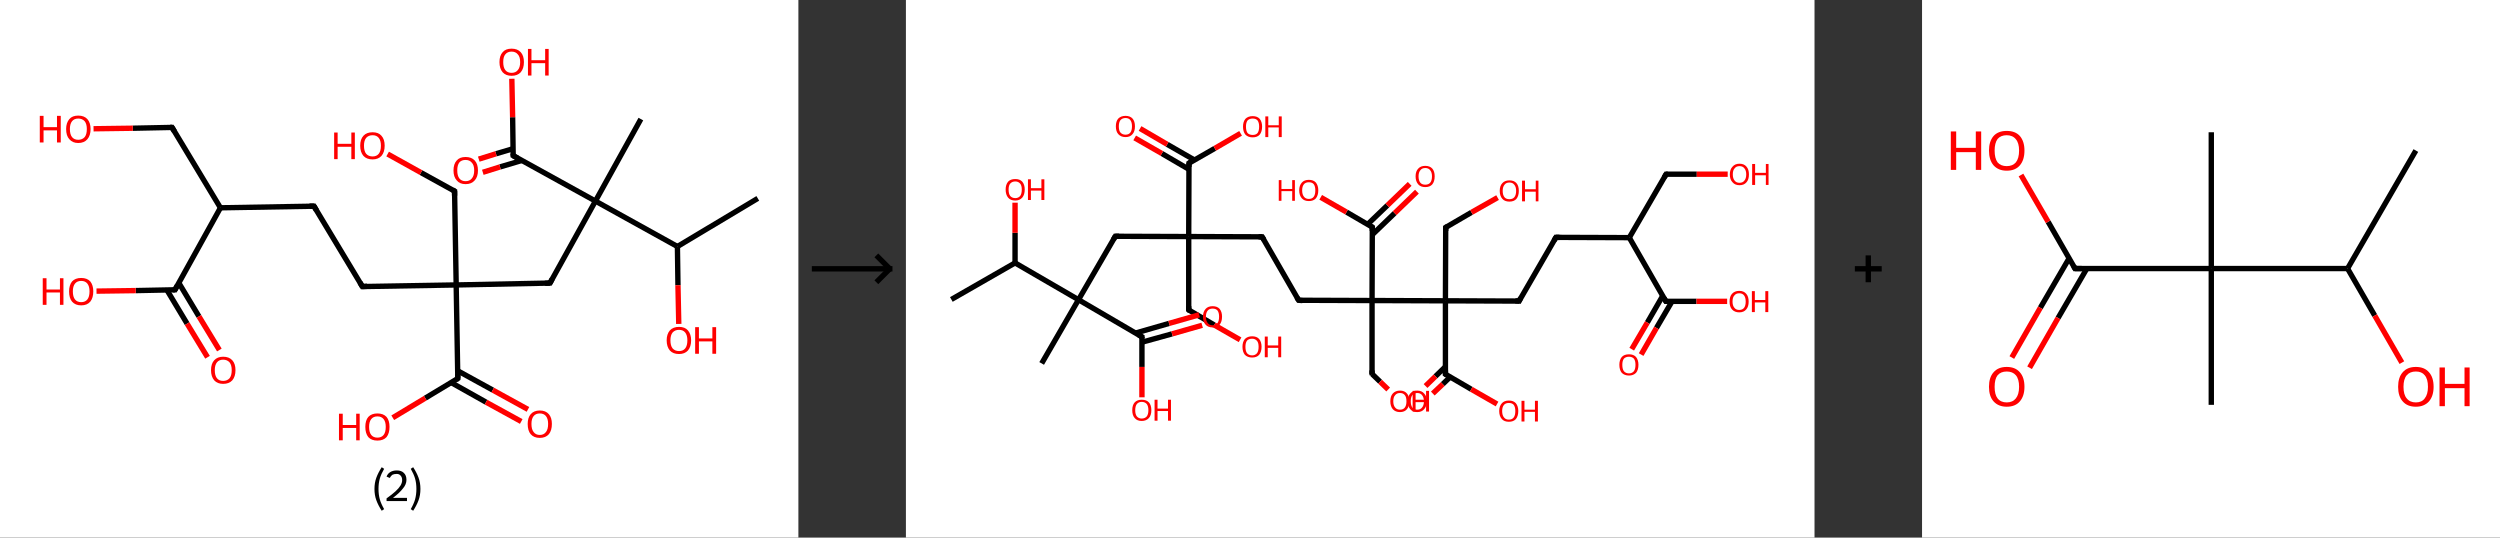 <?xml version='1.0' encoding='ASCII' standalone='yes'?>
<svg xmlns="http://www.w3.org/2000/svg" xmlns:xlink="http://www.w3.org/1999/xlink" version="1.1" width="930.0px" viewBox="0 0 930.0 200.0" height="200.0px">
  <rect x="0" y="0" width="930.0" height="200.0" fill="#333333" stroke="none"/>
  <g>
    <g transform="translate(0, 0) scale(1 1) "><!-- END OF HEADER -->
<rect style="opacity:1.0;fill:#FFFFFF;stroke:none" width="297.0" height="200.0" x="0.0" y="0.0"> </rect>
<path class="bond-0 atom-0 atom-1" d="M 281.9,73.8 L 252.0,91.7" style="fill:none;fill-rule:evenodd;stroke:#000000;stroke-width:2.0px;stroke-linecap:butt;stroke-linejoin:miter;stroke-opacity:1"/>
<path class="bond-1 atom-1 atom-2" d="M 252.0,91.7 L 252.2,106.1" style="fill:none;fill-rule:evenodd;stroke:#000000;stroke-width:2.0px;stroke-linecap:butt;stroke-linejoin:miter;stroke-opacity:1"/>
<path class="bond-1 atom-1 atom-2" d="M 252.2,106.1 L 252.5,120.5" style="fill:none;fill-rule:evenodd;stroke:#FF0000;stroke-width:2.0px;stroke-linecap:butt;stroke-linejoin:miter;stroke-opacity:1"/>
<path class="bond-2 atom-1 atom-3" d="M 252.0,91.7 L 221.5,74.8" style="fill:none;fill-rule:evenodd;stroke:#000000;stroke-width:2.0px;stroke-linecap:butt;stroke-linejoin:miter;stroke-opacity:1"/>
<path class="bond-3 atom-3 atom-4" d="M 221.5,74.8 L 238.4,44.3" style="fill:none;fill-rule:evenodd;stroke:#000000;stroke-width:2.0px;stroke-linecap:butt;stroke-linejoin:miter;stroke-opacity:1"/>
<path class="bond-4 atom-3 atom-5" d="M 221.5,74.8 L 204.6,105.3" style="fill:none;fill-rule:evenodd;stroke:#000000;stroke-width:2.0px;stroke-linecap:butt;stroke-linejoin:miter;stroke-opacity:1"/>
<path class="bond-5 atom-5 atom-6" d="M 204.6,105.3 L 169.7,106.0" style="fill:none;fill-rule:evenodd;stroke:#000000;stroke-width:2.0px;stroke-linecap:butt;stroke-linejoin:miter;stroke-opacity:1"/>
<path class="bond-6 atom-6 atom-7" d="M 169.7,106.0 L 169.1,71.1" style="fill:none;fill-rule:evenodd;stroke:#000000;stroke-width:2.0px;stroke-linecap:butt;stroke-linejoin:miter;stroke-opacity:1"/>
<path class="bond-7 atom-7 atom-8" d="M 169.1,71.1 L 156.6,64.2" style="fill:none;fill-rule:evenodd;stroke:#000000;stroke-width:2.0px;stroke-linecap:butt;stroke-linejoin:miter;stroke-opacity:1"/>
<path class="bond-7 atom-7 atom-8" d="M 156.6,64.2 L 144.2,57.3" style="fill:none;fill-rule:evenodd;stroke:#FF0000;stroke-width:2.0px;stroke-linecap:butt;stroke-linejoin:miter;stroke-opacity:1"/>
<path class="bond-8 atom-6 atom-9" d="M 169.7,106.0 L 134.8,106.6" style="fill:none;fill-rule:evenodd;stroke:#000000;stroke-width:2.0px;stroke-linecap:butt;stroke-linejoin:miter;stroke-opacity:1"/>
<path class="bond-9 atom-9 atom-10" d="M 134.8,106.6 L 116.8,76.7" style="fill:none;fill-rule:evenodd;stroke:#000000;stroke-width:2.0px;stroke-linecap:butt;stroke-linejoin:miter;stroke-opacity:1"/>
<path class="bond-10 atom-10 atom-11" d="M 116.8,76.7 L 82.0,77.3" style="fill:none;fill-rule:evenodd;stroke:#000000;stroke-width:2.0px;stroke-linecap:butt;stroke-linejoin:miter;stroke-opacity:1"/>
<path class="bond-11 atom-11 atom-12" d="M 82.0,77.3 L 64.0,47.4" style="fill:none;fill-rule:evenodd;stroke:#000000;stroke-width:2.0px;stroke-linecap:butt;stroke-linejoin:miter;stroke-opacity:1"/>
<path class="bond-12 atom-12 atom-13" d="M 64.0,47.4 L 49.4,47.7" style="fill:none;fill-rule:evenodd;stroke:#000000;stroke-width:2.0px;stroke-linecap:butt;stroke-linejoin:miter;stroke-opacity:1"/>
<path class="bond-12 atom-12 atom-13" d="M 49.4,47.7 L 34.8,47.9" style="fill:none;fill-rule:evenodd;stroke:#FF0000;stroke-width:2.0px;stroke-linecap:butt;stroke-linejoin:miter;stroke-opacity:1"/>
<path class="bond-13 atom-11 atom-14" d="M 82.0,77.3 L 65.1,107.8" style="fill:none;fill-rule:evenodd;stroke:#000000;stroke-width:2.0px;stroke-linecap:butt;stroke-linejoin:miter;stroke-opacity:1"/>
<path class="bond-14 atom-14 atom-15" d="M 62.1,107.9 L 69.6,120.4" style="fill:none;fill-rule:evenodd;stroke:#000000;stroke-width:2.0px;stroke-linecap:butt;stroke-linejoin:miter;stroke-opacity:1"/>
<path class="bond-14 atom-14 atom-15" d="M 69.6,120.4 L 77.2,132.9" style="fill:none;fill-rule:evenodd;stroke:#FF0000;stroke-width:2.0px;stroke-linecap:butt;stroke-linejoin:miter;stroke-opacity:1"/>
<path class="bond-14 atom-14 atom-15" d="M 66.5,105.2 L 74.0,117.7" style="fill:none;fill-rule:evenodd;stroke:#000000;stroke-width:2.0px;stroke-linecap:butt;stroke-linejoin:miter;stroke-opacity:1"/>
<path class="bond-14 atom-14 atom-15" d="M 74.0,117.7 L 81.6,130.2" style="fill:none;fill-rule:evenodd;stroke:#FF0000;stroke-width:2.0px;stroke-linecap:butt;stroke-linejoin:miter;stroke-opacity:1"/>
<path class="bond-15 atom-14 atom-16" d="M 65.1,107.8 L 50.5,108.1" style="fill:none;fill-rule:evenodd;stroke:#000000;stroke-width:2.0px;stroke-linecap:butt;stroke-linejoin:miter;stroke-opacity:1"/>
<path class="bond-15 atom-14 atom-16" d="M 50.5,108.1 L 35.9,108.3" style="fill:none;fill-rule:evenodd;stroke:#FF0000;stroke-width:2.0px;stroke-linecap:butt;stroke-linejoin:miter;stroke-opacity:1"/>
<path class="bond-16 atom-6 atom-17" d="M 169.7,106.0 L 170.3,140.8" style="fill:none;fill-rule:evenodd;stroke:#000000;stroke-width:2.0px;stroke-linecap:butt;stroke-linejoin:miter;stroke-opacity:1"/>
<path class="bond-17 atom-17 atom-18" d="M 167.8,142.3 L 180.8,149.6" style="fill:none;fill-rule:evenodd;stroke:#000000;stroke-width:2.0px;stroke-linecap:butt;stroke-linejoin:miter;stroke-opacity:1"/>
<path class="bond-17 atom-17 atom-18" d="M 180.8,149.6 L 193.9,156.8" style="fill:none;fill-rule:evenodd;stroke:#FF0000;stroke-width:2.0px;stroke-linecap:butt;stroke-linejoin:miter;stroke-opacity:1"/>
<path class="bond-17 atom-17 atom-18" d="M 170.2,137.9 L 183.3,145.1" style="fill:none;fill-rule:evenodd;stroke:#000000;stroke-width:2.0px;stroke-linecap:butt;stroke-linejoin:miter;stroke-opacity:1"/>
<path class="bond-17 atom-17 atom-18" d="M 183.3,145.1 L 196.4,152.3" style="fill:none;fill-rule:evenodd;stroke:#FF0000;stroke-width:2.0px;stroke-linecap:butt;stroke-linejoin:miter;stroke-opacity:1"/>
<path class="bond-18 atom-17 atom-19" d="M 170.3,140.8 L 158.2,148.1" style="fill:none;fill-rule:evenodd;stroke:#000000;stroke-width:2.0px;stroke-linecap:butt;stroke-linejoin:miter;stroke-opacity:1"/>
<path class="bond-18 atom-17 atom-19" d="M 158.2,148.1 L 146.1,155.4" style="fill:none;fill-rule:evenodd;stroke:#FF0000;stroke-width:2.0px;stroke-linecap:butt;stroke-linejoin:miter;stroke-opacity:1"/>
<path class="bond-19 atom-3 atom-20" d="M 221.5,74.8 L 190.9,57.9" style="fill:none;fill-rule:evenodd;stroke:#000000;stroke-width:2.0px;stroke-linecap:butt;stroke-linejoin:miter;stroke-opacity:1"/>
<path class="bond-20 atom-20 atom-21" d="M 190.9,55.3 L 184.5,57.2" style="fill:none;fill-rule:evenodd;stroke:#000000;stroke-width:2.0px;stroke-linecap:butt;stroke-linejoin:miter;stroke-opacity:1"/>
<path class="bond-20 atom-20 atom-21" d="M 184.5,57.2 L 178.1,59.2" style="fill:none;fill-rule:evenodd;stroke:#FF0000;stroke-width:2.0px;stroke-linecap:butt;stroke-linejoin:miter;stroke-opacity:1"/>
<path class="bond-20 atom-20 atom-21" d="M 194.1,59.7 L 186.0,62.1" style="fill:none;fill-rule:evenodd;stroke:#000000;stroke-width:2.0px;stroke-linecap:butt;stroke-linejoin:miter;stroke-opacity:1"/>
<path class="bond-20 atom-20 atom-21" d="M 186.0,62.1 L 179.6,64.1" style="fill:none;fill-rule:evenodd;stroke:#FF0000;stroke-width:2.0px;stroke-linecap:butt;stroke-linejoin:miter;stroke-opacity:1"/>
<path class="bond-21 atom-20 atom-22" d="M 190.9,57.9 L 190.7,43.6" style="fill:none;fill-rule:evenodd;stroke:#000000;stroke-width:2.0px;stroke-linecap:butt;stroke-linejoin:miter;stroke-opacity:1"/>
<path class="bond-21 atom-20 atom-22" d="M 190.7,43.6 L 190.4,29.3" style="fill:none;fill-rule:evenodd;stroke:#FF0000;stroke-width:2.0px;stroke-linecap:butt;stroke-linejoin:miter;stroke-opacity:1"/>
<path d="M 205.4,103.8 L 204.6,105.3 L 202.8,105.4" style="fill:none;stroke:#000000;stroke-width:2.0px;stroke-linecap:butt;stroke-linejoin:miter;stroke-opacity:1;"/>
<path d="M 169.1,72.8 L 169.1,71.1 L 168.4,70.7" style="fill:none;stroke:#000000;stroke-width:2.0px;stroke-linecap:butt;stroke-linejoin:miter;stroke-opacity:1;"/>
<path d="M 136.6,106.5 L 134.8,106.6 L 133.9,105.1" style="fill:none;stroke:#000000;stroke-width:2.0px;stroke-linecap:butt;stroke-linejoin:miter;stroke-opacity:1;"/>
<path d="M 117.7,78.2 L 116.8,76.7 L 115.1,76.7" style="fill:none;stroke:#000000;stroke-width:2.0px;stroke-linecap:butt;stroke-linejoin:miter;stroke-opacity:1;"/>
<path d="M 64.9,48.9 L 64.0,47.4 L 63.3,47.4" style="fill:none;stroke:#000000;stroke-width:2.0px;stroke-linecap:butt;stroke-linejoin:miter;stroke-opacity:1;"/>
<path d="M 65.9,106.3 L 65.1,107.8 L 64.3,107.8" style="fill:none;stroke:#000000;stroke-width:2.0px;stroke-linecap:butt;stroke-linejoin:miter;stroke-opacity:1;"/>
<path d="M 170.3,139.1 L 170.3,140.8 L 169.7,141.2" style="fill:none;stroke:#000000;stroke-width:2.0px;stroke-linecap:butt;stroke-linejoin:miter;stroke-opacity:1;"/>
<path d="M 192.5,58.8 L 190.9,57.9 L 190.9,57.2" style="fill:none;stroke:#000000;stroke-width:2.0px;stroke-linecap:butt;stroke-linejoin:miter;stroke-opacity:1;"/>
<path class="atom-2" d="M 248.0 126.6 Q 248.0 124.3, 249.2 122.9 Q 250.4 121.6, 252.6 121.6 Q 254.8 121.6, 255.9 122.9 Q 257.1 124.3, 257.1 126.6 Q 257.1 129.0, 255.9 130.4 Q 254.7 131.7, 252.6 131.7 Q 250.4 131.7, 249.2 130.4 Q 248.0 129.0, 248.0 126.6 M 252.6 130.6 Q 254.1 130.6, 254.9 129.6 Q 255.7 128.6, 255.7 126.6 Q 255.7 124.7, 254.9 123.7 Q 254.1 122.7, 252.6 122.7 Q 251.1 122.7, 250.2 123.7 Q 249.4 124.7, 249.4 126.6 Q 249.4 128.6, 250.2 129.6 Q 251.1 130.6, 252.6 130.6 " fill="#FF0000"/>
<path class="atom-2" d="M 258.6 121.7 L 260.0 121.7 L 260.0 125.9 L 265.0 125.9 L 265.0 121.7 L 266.4 121.7 L 266.4 131.6 L 265.0 131.6 L 265.0 127.0 L 260.0 127.0 L 260.0 131.6 L 258.6 131.6 L 258.6 121.7 " fill="#FF0000"/>
<path class="atom-8" d="M 124.3 49.3 L 125.6 49.3 L 125.6 53.5 L 130.7 53.5 L 130.7 49.3 L 132.0 49.3 L 132.0 59.2 L 130.7 59.2 L 130.7 54.6 L 125.6 54.6 L 125.6 59.2 L 124.3 59.2 L 124.3 49.3 " fill="#FF0000"/>
<path class="atom-8" d="M 134.0 54.2 Q 134.0 51.8, 135.2 50.5 Q 136.4 49.2, 138.6 49.2 Q 140.8 49.2, 141.9 50.5 Q 143.1 51.8, 143.1 54.2 Q 143.1 56.6, 141.9 58.0 Q 140.7 59.3, 138.6 59.3 Q 136.4 59.3, 135.2 58.0 Q 134.0 56.6, 134.0 54.2 M 138.6 58.2 Q 140.1 58.2, 140.9 57.2 Q 141.7 56.2, 141.7 54.2 Q 141.7 52.3, 140.9 51.3 Q 140.1 50.3, 138.6 50.3 Q 137.1 50.3, 136.2 51.3 Q 135.4 52.3, 135.4 54.2 Q 135.4 56.2, 136.2 57.2 Q 137.1 58.2, 138.6 58.2 " fill="#FF0000"/>
<path class="atom-13" d="M 14.8 43.1 L 16.2 43.1 L 16.2 47.3 L 21.2 47.3 L 21.2 43.1 L 22.6 43.1 L 22.6 53.0 L 21.2 53.0 L 21.2 48.5 L 16.2 48.5 L 16.2 53.0 L 14.8 53.0 L 14.8 43.1 " fill="#FF0000"/>
<path class="atom-13" d="M 24.6 48.0 Q 24.6 45.7, 25.8 44.3 Q 26.9 43.0, 29.1 43.0 Q 31.3 43.0, 32.5 44.3 Q 33.7 45.7, 33.7 48.0 Q 33.7 50.4, 32.5 51.8 Q 31.3 53.2, 29.1 53.2 Q 27.0 53.2, 25.8 51.8 Q 24.6 50.5, 24.6 48.0 M 29.1 52.0 Q 30.6 52.0, 31.5 51.0 Q 32.3 50.0, 32.3 48.0 Q 32.3 46.1, 31.5 45.1 Q 30.6 44.1, 29.1 44.1 Q 27.6 44.1, 26.8 45.1 Q 26.0 46.1, 26.0 48.0 Q 26.0 50.0, 26.8 51.0 Q 27.6 52.0, 29.1 52.0 " fill="#FF0000"/>
<path class="atom-15" d="M 78.5 137.7 Q 78.5 135.3, 79.7 134.0 Q 80.9 132.7, 83.0 132.7 Q 85.2 132.7, 86.4 134.0 Q 87.6 135.3, 87.6 137.7 Q 87.6 140.1, 86.4 141.5 Q 85.2 142.8, 83.0 142.8 Q 80.9 142.8, 79.7 141.5 Q 78.5 140.1, 78.5 137.7 M 83.0 141.7 Q 84.5 141.7, 85.4 140.7 Q 86.2 139.7, 86.2 137.7 Q 86.2 135.8, 85.4 134.8 Q 84.5 133.8, 83.0 133.8 Q 81.5 133.8, 80.7 134.8 Q 79.9 135.8, 79.9 137.7 Q 79.9 139.7, 80.7 140.7 Q 81.5 141.7, 83.0 141.7 " fill="#FF0000"/>
<path class="atom-16" d="M 15.9 103.5 L 17.3 103.5 L 17.3 107.7 L 22.3 107.7 L 22.3 103.5 L 23.6 103.5 L 23.6 113.4 L 22.3 113.4 L 22.3 108.8 L 17.3 108.8 L 17.3 113.4 L 15.9 113.4 L 15.9 103.5 " fill="#FF0000"/>
<path class="atom-16" d="M 25.7 108.4 Q 25.7 106.1, 26.8 104.7 Q 28.0 103.4, 30.2 103.4 Q 32.4 103.4, 33.6 104.7 Q 34.7 106.1, 34.7 108.4 Q 34.7 110.8, 33.6 112.2 Q 32.4 113.6, 30.2 113.6 Q 28.0 113.6, 26.8 112.2 Q 25.7 110.9, 25.7 108.4 M 30.2 112.4 Q 31.7 112.4, 32.5 111.4 Q 33.3 110.4, 33.3 108.4 Q 33.3 106.5, 32.5 105.5 Q 31.7 104.5, 30.2 104.5 Q 28.7 104.5, 27.9 105.5 Q 27.1 106.5, 27.1 108.4 Q 27.1 110.4, 27.9 111.4 Q 28.7 112.4, 30.2 112.4 " fill="#FF0000"/>
<path class="atom-18" d="M 196.3 157.7 Q 196.3 155.4, 197.4 154.1 Q 198.6 152.7, 200.8 152.7 Q 203.0 152.7, 204.2 154.1 Q 205.3 155.4, 205.3 157.7 Q 205.3 160.1, 204.2 161.5 Q 203.0 162.9, 200.8 162.9 Q 198.6 162.9, 197.4 161.5 Q 196.3 160.2, 196.3 157.7 M 200.8 161.8 Q 202.3 161.8, 203.1 160.7 Q 203.9 159.7, 203.9 157.7 Q 203.9 155.8, 203.1 154.8 Q 202.3 153.8, 200.8 153.8 Q 199.3 153.8, 198.5 154.8 Q 197.7 155.8, 197.7 157.7 Q 197.7 159.7, 198.5 160.7 Q 199.3 161.8, 200.8 161.8 " fill="#FF0000"/>
<path class="atom-19" d="M 126.1 153.9 L 127.5 153.9 L 127.5 158.1 L 132.5 158.1 L 132.5 153.9 L 133.8 153.9 L 133.8 163.8 L 132.5 163.8 L 132.5 159.2 L 127.5 159.2 L 127.5 163.8 L 126.1 163.8 L 126.1 153.9 " fill="#FF0000"/>
<path class="atom-19" d="M 135.9 158.8 Q 135.9 156.4, 137.0 155.1 Q 138.2 153.8, 140.4 153.8 Q 142.6 153.8, 143.8 155.1 Q 144.9 156.4, 144.9 158.8 Q 144.9 161.2, 143.8 162.6 Q 142.6 163.9, 140.4 163.9 Q 138.2 163.9, 137.0 162.6 Q 135.9 161.2, 135.9 158.8 M 140.4 162.8 Q 141.9 162.8, 142.7 161.8 Q 143.5 160.8, 143.5 158.8 Q 143.5 156.9, 142.7 155.9 Q 141.9 154.9, 140.4 154.9 Q 138.9 154.9, 138.1 155.9 Q 137.3 156.9, 137.3 158.8 Q 137.3 160.8, 138.1 161.8 Q 138.9 162.8, 140.4 162.8 " fill="#FF0000"/>
<path class="atom-21" d="M 168.7 63.4 Q 168.7 61.0, 169.9 59.7 Q 171.0 58.4, 173.2 58.4 Q 175.4 58.4, 176.6 59.7 Q 177.8 61.0, 177.8 63.4 Q 177.8 65.8, 176.6 67.1 Q 175.4 68.5, 173.2 68.5 Q 171.0 68.5, 169.9 67.1 Q 168.7 65.8, 168.7 63.4 M 173.2 67.4 Q 174.7 67.4, 175.5 66.4 Q 176.4 65.4, 176.4 63.4 Q 176.4 61.4, 175.5 60.5 Q 174.7 59.5, 173.2 59.5 Q 171.7 59.5, 170.9 60.4 Q 170.1 61.4, 170.1 63.4 Q 170.1 65.4, 170.9 66.4 Q 171.7 67.4, 173.2 67.4 " fill="#FF0000"/>
<path class="atom-22" d="M 185.8 23.1 Q 185.8 20.7, 187.0 19.4 Q 188.1 18.1, 190.3 18.1 Q 192.5 18.1, 193.7 19.4 Q 194.9 20.7, 194.9 23.1 Q 194.9 25.5, 193.7 26.9 Q 192.5 28.2, 190.3 28.2 Q 188.2 28.2, 187.0 26.9 Q 185.8 25.5, 185.8 23.1 M 190.3 27.1 Q 191.8 27.1, 192.6 26.1 Q 193.5 25.1, 193.5 23.1 Q 193.5 21.1, 192.6 20.2 Q 191.8 19.2, 190.3 19.2 Q 188.8 19.2, 188.0 20.2 Q 187.2 21.1, 187.2 23.1 Q 187.2 25.1, 188.0 26.1 Q 188.8 27.1, 190.3 27.1 " fill="#FF0000"/>
<path class="atom-22" d="M 196.4 18.2 L 197.7 18.2 L 197.7 22.4 L 202.8 22.4 L 202.8 18.2 L 204.1 18.2 L 204.1 28.1 L 202.8 28.1 L 202.8 23.5 L 197.7 23.5 L 197.7 28.1 L 196.4 28.1 L 196.4 18.2 " fill="#FF0000"/>
<path class="legend" d="M 139.3 181.9 Q 139.3 179.6, 140.0 177.7 Q 140.7 175.8, 142.0 173.8 L 142.9 174.4 Q 141.8 176.3, 141.3 178.0 Q 140.8 179.7, 140.8 181.9 Q 140.8 184.0, 141.3 185.8 Q 141.8 187.5, 142.9 189.4 L 142.0 190.0 Q 140.7 188.0, 140.0 186.1 Q 139.3 184.2, 139.3 181.9 " fill="#000000"/>
<path class="legend" d="M 143.8 177.3 Q 144.2 176.2, 145.2 175.6 Q 146.2 175.0, 147.6 175.0 Q 149.3 175.0, 150.2 175.9 Q 151.2 176.8, 151.2 178.5 Q 151.2 180.2, 149.9 181.7 Q 148.7 183.3, 146.2 185.2 L 151.4 185.2 L 151.4 186.4 L 143.8 186.4 L 143.8 185.4 Q 145.9 183.9, 147.1 182.8 Q 148.4 181.6, 149.0 180.6 Q 149.6 179.6, 149.6 178.6 Q 149.6 177.5, 149.0 176.9 Q 148.5 176.3, 147.6 176.3 Q 146.6 176.3, 146.0 176.6 Q 145.4 177.0, 145.0 177.8 L 143.8 177.3 " fill="#000000"/>
<path class="legend" d="M 156.4 181.9 Q 156.4 184.2, 155.7 186.1 Q 155.0 188.0, 153.7 190.0 L 152.8 189.4 Q 153.9 187.5, 154.4 185.8 Q 154.9 184.0, 154.9 181.9 Q 154.9 179.7, 154.4 178.0 Q 153.9 176.3, 152.8 174.4 L 153.7 173.8 Q 155.0 175.8, 155.7 177.7 Q 156.4 179.6, 156.4 181.9 " fill="#000000"/>
</g>
    <g transform="translate(297.0, 0) scale(1 1) "><line x1="5" y1="100" x2="35" y2="100" style="stroke:rgb(0,0,0);stroke-width:2"/>
  <line x1="34" y1="100" x2="29" y2="95" style="stroke:rgb(0,0,0);stroke-width:2"/>
  <line x1="34" y1="100" x2="29" y2="105" style="stroke:rgb(0,0,0);stroke-width:2"/>
</g>
    <g transform="translate(337.0, 0) scale(1 1) "><!-- END OF HEADER -->
<rect style="opacity:1.0;fill:#FFFFFF;stroke:none" width="338.0" height="200.0" x="0.0" y="0.0"> </rect>
<path class="bond-0 atom-0 atom-1" d="M 16.9,111.4 L 40.6,97.8" style="fill:none;fill-rule:evenodd;stroke:#000000;stroke-width:2.0px;stroke-linecap:butt;stroke-linejoin:miter;stroke-opacity:1"/>
<path class="bond-1 atom-1 atom-2" d="M 40.6,97.8 L 40.6,86.6" style="fill:none;fill-rule:evenodd;stroke:#000000;stroke-width:2.0px;stroke-linecap:butt;stroke-linejoin:miter;stroke-opacity:1"/>
<path class="bond-1 atom-1 atom-2" d="M 40.6,86.6 L 40.6,75.4" style="fill:none;fill-rule:evenodd;stroke:#FF0000;stroke-width:2.0px;stroke-linecap:butt;stroke-linejoin:miter;stroke-opacity:1"/>
<path class="bond-2 atom-1 atom-3" d="M 40.6,97.8 L 64.2,111.5" style="fill:none;fill-rule:evenodd;stroke:#000000;stroke-width:2.0px;stroke-linecap:butt;stroke-linejoin:miter;stroke-opacity:1"/>
<path class="bond-3 atom-3 atom-4" d="M 64.2,111.5 L 50.5,135.2" style="fill:none;fill-rule:evenodd;stroke:#000000;stroke-width:2.0px;stroke-linecap:butt;stroke-linejoin:miter;stroke-opacity:1"/>
<path class="bond-4 atom-3 atom-5" d="M 64.2,111.5 L 77.9,87.9" style="fill:none;fill-rule:evenodd;stroke:#000000;stroke-width:2.0px;stroke-linecap:butt;stroke-linejoin:miter;stroke-opacity:1"/>
<path class="bond-5 atom-5 atom-6" d="M 77.9,87.9 L 105.2,88.0" style="fill:none;fill-rule:evenodd;stroke:#000000;stroke-width:2.0px;stroke-linecap:butt;stroke-linejoin:miter;stroke-opacity:1"/>
<path class="bond-6 atom-6 atom-7" d="M 105.2,88.0 L 105.2,115.3" style="fill:none;fill-rule:evenodd;stroke:#000000;stroke-width:2.0px;stroke-linecap:butt;stroke-linejoin:miter;stroke-opacity:1"/>
<path class="bond-7 atom-7 atom-8" d="M 105.2,115.3 L 114.7,120.9" style="fill:none;fill-rule:evenodd;stroke:#000000;stroke-width:2.0px;stroke-linecap:butt;stroke-linejoin:miter;stroke-opacity:1"/>
<path class="bond-7 atom-7 atom-8" d="M 114.7,120.9 L 124.3,126.4" style="fill:none;fill-rule:evenodd;stroke:#FF0000;stroke-width:2.0px;stroke-linecap:butt;stroke-linejoin:miter;stroke-opacity:1"/>
<path class="bond-8 atom-6 atom-9" d="M 105.2,88.0 L 132.5,88.1" style="fill:none;fill-rule:evenodd;stroke:#000000;stroke-width:2.0px;stroke-linecap:butt;stroke-linejoin:miter;stroke-opacity:1"/>
<path class="bond-9 atom-9 atom-10" d="M 132.5,88.1 L 146.1,111.7" style="fill:none;fill-rule:evenodd;stroke:#000000;stroke-width:2.0px;stroke-linecap:butt;stroke-linejoin:miter;stroke-opacity:1"/>
<path class="bond-10 atom-10 atom-11" d="M 146.1,111.7 L 173.4,111.8" style="fill:none;fill-rule:evenodd;stroke:#000000;stroke-width:2.0px;stroke-linecap:butt;stroke-linejoin:miter;stroke-opacity:1"/>
<path class="bond-11 atom-11 atom-12" d="M 173.4,111.8 L 173.4,139.1" style="fill:none;fill-rule:evenodd;stroke:#000000;stroke-width:2.0px;stroke-linecap:butt;stroke-linejoin:miter;stroke-opacity:1"/>
<path class="bond-12 atom-12 atom-13" d="M 173.4,139.1 L 176.4,142.0" style="fill:none;fill-rule:evenodd;stroke:#000000;stroke-width:2.0px;stroke-linecap:butt;stroke-linejoin:miter;stroke-opacity:1"/>
<path class="bond-12 atom-12 atom-13" d="M 176.4,142.0 L 179.4,144.9" style="fill:none;fill-rule:evenodd;stroke:#FF0000;stroke-width:2.0px;stroke-linecap:butt;stroke-linejoin:miter;stroke-opacity:1"/>
<path class="bond-13 atom-11 atom-14" d="M 173.4,111.8 L 173.5,84.5" style="fill:none;fill-rule:evenodd;stroke:#000000;stroke-width:2.0px;stroke-linecap:butt;stroke-linejoin:miter;stroke-opacity:1"/>
<path class="bond-14 atom-14 atom-15" d="M 173.5,87.3 L 181.8,79.3" style="fill:none;fill-rule:evenodd;stroke:#000000;stroke-width:2.0px;stroke-linecap:butt;stroke-linejoin:miter;stroke-opacity:1"/>
<path class="bond-14 atom-14 atom-15" d="M 181.8,79.3 L 190.1,71.3" style="fill:none;fill-rule:evenodd;stroke:#FF0000;stroke-width:2.0px;stroke-linecap:butt;stroke-linejoin:miter;stroke-opacity:1"/>
<path class="bond-14 atom-14 atom-15" d="M 171.7,83.5 L 179.1,76.4" style="fill:none;fill-rule:evenodd;stroke:#000000;stroke-width:2.0px;stroke-linecap:butt;stroke-linejoin:miter;stroke-opacity:1"/>
<path class="bond-14 atom-14 atom-15" d="M 179.1,76.4 L 187.4,68.4" style="fill:none;fill-rule:evenodd;stroke:#FF0000;stroke-width:2.0px;stroke-linecap:butt;stroke-linejoin:miter;stroke-opacity:1"/>
<path class="bond-15 atom-14 atom-16" d="M 173.5,84.5 L 163.9,78.9" style="fill:none;fill-rule:evenodd;stroke:#000000;stroke-width:2.0px;stroke-linecap:butt;stroke-linejoin:miter;stroke-opacity:1"/>
<path class="bond-15 atom-14 atom-16" d="M 163.9,78.9 L 154.3,73.4" style="fill:none;fill-rule:evenodd;stroke:#FF0000;stroke-width:2.0px;stroke-linecap:butt;stroke-linejoin:miter;stroke-opacity:1"/>
<path class="bond-16 atom-11 atom-17" d="M 173.4,111.8 L 200.7,111.9" style="fill:none;fill-rule:evenodd;stroke:#000000;stroke-width:2.0px;stroke-linecap:butt;stroke-linejoin:miter;stroke-opacity:1"/>
<path class="bond-17 atom-17 atom-18" d="M 200.7,111.9 L 200.8,84.6" style="fill:none;fill-rule:evenodd;stroke:#000000;stroke-width:2.0px;stroke-linecap:butt;stroke-linejoin:miter;stroke-opacity:1"/>
<path class="bond-18 atom-18 atom-19" d="M 200.8,84.6 L 210.4,79.0" style="fill:none;fill-rule:evenodd;stroke:#000000;stroke-width:2.0px;stroke-linecap:butt;stroke-linejoin:miter;stroke-opacity:1"/>
<path class="bond-18 atom-18 atom-19" d="M 210.4,79.0 L 220.1,73.5" style="fill:none;fill-rule:evenodd;stroke:#FF0000;stroke-width:2.0px;stroke-linecap:butt;stroke-linejoin:miter;stroke-opacity:1"/>
<path class="bond-19 atom-17 atom-20" d="M 200.7,111.9 L 228.1,112.0" style="fill:none;fill-rule:evenodd;stroke:#000000;stroke-width:2.0px;stroke-linecap:butt;stroke-linejoin:miter;stroke-opacity:1"/>
<path class="bond-20 atom-20 atom-21" d="M 228.1,112.0 L 241.8,88.3" style="fill:none;fill-rule:evenodd;stroke:#000000;stroke-width:2.0px;stroke-linecap:butt;stroke-linejoin:miter;stroke-opacity:1"/>
<path class="bond-21 atom-21 atom-22" d="M 241.8,88.3 L 269.1,88.4" style="fill:none;fill-rule:evenodd;stroke:#000000;stroke-width:2.0px;stroke-linecap:butt;stroke-linejoin:miter;stroke-opacity:1"/>
<path class="bond-22 atom-22 atom-23" d="M 269.1,88.4 L 282.8,64.8" style="fill:none;fill-rule:evenodd;stroke:#000000;stroke-width:2.0px;stroke-linecap:butt;stroke-linejoin:miter;stroke-opacity:1"/>
<path class="bond-23 atom-23 atom-24" d="M 282.8,64.8 L 294.2,64.8" style="fill:none;fill-rule:evenodd;stroke:#000000;stroke-width:2.0px;stroke-linecap:butt;stroke-linejoin:miter;stroke-opacity:1"/>
<path class="bond-23 atom-23 atom-24" d="M 294.2,64.8 L 305.7,64.8" style="fill:none;fill-rule:evenodd;stroke:#FF0000;stroke-width:2.0px;stroke-linecap:butt;stroke-linejoin:miter;stroke-opacity:1"/>
<path class="bond-24 atom-22 atom-25" d="M 269.1,88.4 L 282.7,112.1" style="fill:none;fill-rule:evenodd;stroke:#000000;stroke-width:2.0px;stroke-linecap:butt;stroke-linejoin:miter;stroke-opacity:1"/>
<path class="bond-25 atom-25 atom-26" d="M 281.5,110.1 L 275.8,120.0" style="fill:none;fill-rule:evenodd;stroke:#000000;stroke-width:2.0px;stroke-linecap:butt;stroke-linejoin:miter;stroke-opacity:1"/>
<path class="bond-25 atom-25 atom-26" d="M 275.8,120.0 L 270.0,129.9" style="fill:none;fill-rule:evenodd;stroke:#FF0000;stroke-width:2.0px;stroke-linecap:butt;stroke-linejoin:miter;stroke-opacity:1"/>
<path class="bond-25 atom-25 atom-26" d="M 285.0,112.1 L 279.2,122.0" style="fill:none;fill-rule:evenodd;stroke:#000000;stroke-width:2.0px;stroke-linecap:butt;stroke-linejoin:miter;stroke-opacity:1"/>
<path class="bond-25 atom-25 atom-26" d="M 279.2,122.0 L 273.5,131.9" style="fill:none;fill-rule:evenodd;stroke:#FF0000;stroke-width:2.0px;stroke-linecap:butt;stroke-linejoin:miter;stroke-opacity:1"/>
<path class="bond-26 atom-25 atom-27" d="M 282.7,112.1 L 294.1,112.1" style="fill:none;fill-rule:evenodd;stroke:#000000;stroke-width:2.0px;stroke-linecap:butt;stroke-linejoin:miter;stroke-opacity:1"/>
<path class="bond-26 atom-25 atom-27" d="M 294.1,112.1 L 305.5,112.1" style="fill:none;fill-rule:evenodd;stroke:#FF0000;stroke-width:2.0px;stroke-linecap:butt;stroke-linejoin:miter;stroke-opacity:1"/>
<path class="bond-27 atom-17 atom-28" d="M 200.7,111.9 L 200.7,139.2" style="fill:none;fill-rule:evenodd;stroke:#000000;stroke-width:2.0px;stroke-linecap:butt;stroke-linejoin:miter;stroke-opacity:1"/>
<path class="bond-28 atom-28 atom-29" d="M 200.7,136.4 L 197.0,140.0" style="fill:none;fill-rule:evenodd;stroke:#000000;stroke-width:2.0px;stroke-linecap:butt;stroke-linejoin:miter;stroke-opacity:1"/>
<path class="bond-28 atom-28 atom-29" d="M 197.0,140.0 L 193.3,143.6" style="fill:none;fill-rule:evenodd;stroke:#FF0000;stroke-width:2.0px;stroke-linecap:butt;stroke-linejoin:miter;stroke-opacity:1"/>
<path class="bond-28 atom-28 atom-29" d="M 202.5,140.2 L 199.7,142.9" style="fill:none;fill-rule:evenodd;stroke:#000000;stroke-width:2.0px;stroke-linecap:butt;stroke-linejoin:miter;stroke-opacity:1"/>
<path class="bond-28 atom-28 atom-29" d="M 199.7,142.9 L 196.0,146.4" style="fill:none;fill-rule:evenodd;stroke:#FF0000;stroke-width:2.0px;stroke-linecap:butt;stroke-linejoin:miter;stroke-opacity:1"/>
<path class="bond-29 atom-28 atom-30" d="M 200.7,139.2 L 210.3,144.8" style="fill:none;fill-rule:evenodd;stroke:#000000;stroke-width:2.0px;stroke-linecap:butt;stroke-linejoin:miter;stroke-opacity:1"/>
<path class="bond-29 atom-28 atom-30" d="M 210.3,144.8 L 219.9,150.3" style="fill:none;fill-rule:evenodd;stroke:#FF0000;stroke-width:2.0px;stroke-linecap:butt;stroke-linejoin:miter;stroke-opacity:1"/>
<path class="bond-30 atom-6 atom-31" d="M 105.2,88.0 L 105.3,60.7" style="fill:none;fill-rule:evenodd;stroke:#000000;stroke-width:2.0px;stroke-linecap:butt;stroke-linejoin:miter;stroke-opacity:1"/>
<path class="bond-31 atom-31 atom-32" d="M 107.3,59.5 L 97.2,53.7" style="fill:none;fill-rule:evenodd;stroke:#000000;stroke-width:2.0px;stroke-linecap:butt;stroke-linejoin:miter;stroke-opacity:1"/>
<path class="bond-31 atom-31 atom-32" d="M 97.2,53.7 L 87.1,47.8" style="fill:none;fill-rule:evenodd;stroke:#FF0000;stroke-width:2.0px;stroke-linecap:butt;stroke-linejoin:miter;stroke-opacity:1"/>
<path class="bond-31 atom-31 atom-32" d="M 105.3,63.0 L 95.2,57.1" style="fill:none;fill-rule:evenodd;stroke:#000000;stroke-width:2.0px;stroke-linecap:butt;stroke-linejoin:miter;stroke-opacity:1"/>
<path class="bond-31 atom-31 atom-32" d="M 95.2,57.1 L 85.1,51.3" style="fill:none;fill-rule:evenodd;stroke:#FF0000;stroke-width:2.0px;stroke-linecap:butt;stroke-linejoin:miter;stroke-opacity:1"/>
<path class="bond-32 atom-31 atom-33" d="M 105.3,60.7 L 114.9,55.2" style="fill:none;fill-rule:evenodd;stroke:#000000;stroke-width:2.0px;stroke-linecap:butt;stroke-linejoin:miter;stroke-opacity:1"/>
<path class="bond-32 atom-31 atom-33" d="M 114.9,55.2 L 124.5,49.6" style="fill:none;fill-rule:evenodd;stroke:#FF0000;stroke-width:2.0px;stroke-linecap:butt;stroke-linejoin:miter;stroke-opacity:1"/>
<path class="bond-33 atom-3 atom-34" d="M 64.2,111.5 L 87.8,125.3" style="fill:none;fill-rule:evenodd;stroke:#000000;stroke-width:2.0px;stroke-linecap:butt;stroke-linejoin:miter;stroke-opacity:1"/>
<path class="bond-34 atom-34 atom-35" d="M 87.8,127.3 L 99.0,124.2" style="fill:none;fill-rule:evenodd;stroke:#000000;stroke-width:2.0px;stroke-linecap:butt;stroke-linejoin:miter;stroke-opacity:1"/>
<path class="bond-34 atom-34 atom-35" d="M 99.0,124.2 L 110.2,121.0" style="fill:none;fill-rule:evenodd;stroke:#FF0000;stroke-width:2.0px;stroke-linecap:butt;stroke-linejoin:miter;stroke-opacity:1"/>
<path class="bond-34 atom-34 atom-35" d="M 85.4,123.9 L 97.9,120.3" style="fill:none;fill-rule:evenodd;stroke:#000000;stroke-width:2.0px;stroke-linecap:butt;stroke-linejoin:miter;stroke-opacity:1"/>
<path class="bond-34 atom-34 atom-35" d="M 97.9,120.3 L 109.1,117.1" style="fill:none;fill-rule:evenodd;stroke:#FF0000;stroke-width:2.0px;stroke-linecap:butt;stroke-linejoin:miter;stroke-opacity:1"/>
<path class="bond-35 atom-34 atom-36" d="M 87.8,125.3 L 87.8,136.5" style="fill:none;fill-rule:evenodd;stroke:#000000;stroke-width:2.0px;stroke-linecap:butt;stroke-linejoin:miter;stroke-opacity:1"/>
<path class="bond-35 atom-34 atom-36" d="M 87.8,136.5 L 87.8,147.8" style="fill:none;fill-rule:evenodd;stroke:#FF0000;stroke-width:2.0px;stroke-linecap:butt;stroke-linejoin:miter;stroke-opacity:1"/>
<path d="M 77.2,89.1 L 77.9,87.9 L 79.3,87.9" style="fill:none;stroke:#000000;stroke-width:2.0px;stroke-linecap:butt;stroke-linejoin:miter;stroke-opacity:1;"/>
<path d="M 105.2,113.9 L 105.2,115.3 L 105.6,115.6" style="fill:none;stroke:#000000;stroke-width:2.0px;stroke-linecap:butt;stroke-linejoin:miter;stroke-opacity:1;"/>
<path d="M 131.2,88.1 L 132.5,88.1 L 133.2,89.2" style="fill:none;stroke:#000000;stroke-width:2.0px;stroke-linecap:butt;stroke-linejoin:miter;stroke-opacity:1;"/>
<path d="M 145.4,110.6 L 146.1,111.7 L 147.5,111.8" style="fill:none;stroke:#000000;stroke-width:2.0px;stroke-linecap:butt;stroke-linejoin:miter;stroke-opacity:1;"/>
<path d="M 173.4,137.8 L 173.4,139.1 L 173.5,139.3" style="fill:none;stroke:#000000;stroke-width:2.0px;stroke-linecap:butt;stroke-linejoin:miter;stroke-opacity:1;"/>
<path d="M 173.5,85.9 L 173.5,84.5 L 173.0,84.2" style="fill:none;stroke:#000000;stroke-width:2.0px;stroke-linecap:butt;stroke-linejoin:miter;stroke-opacity:1;"/>
<path d="M 200.8,85.9 L 200.8,84.6 L 201.3,84.3" style="fill:none;stroke:#000000;stroke-width:2.0px;stroke-linecap:butt;stroke-linejoin:miter;stroke-opacity:1;"/>
<path d="M 226.7,111.9 L 228.1,112.0 L 228.7,110.8" style="fill:none;stroke:#000000;stroke-width:2.0px;stroke-linecap:butt;stroke-linejoin:miter;stroke-opacity:1;"/>
<path d="M 241.1,89.5 L 241.8,88.3 L 243.1,88.3" style="fill:none;stroke:#000000;stroke-width:2.0px;stroke-linecap:butt;stroke-linejoin:miter;stroke-opacity:1;"/>
<path d="M 282.1,66.0 L 282.8,64.8 L 283.4,64.8" style="fill:none;stroke:#000000;stroke-width:2.0px;stroke-linecap:butt;stroke-linejoin:miter;stroke-opacity:1;"/>
<path d="M 282.0,110.9 L 282.7,112.1 L 283.2,112.1" style="fill:none;stroke:#000000;stroke-width:2.0px;stroke-linecap:butt;stroke-linejoin:miter;stroke-opacity:1;"/>
<path d="M 200.7,137.8 L 200.7,139.2 L 201.2,139.5" style="fill:none;stroke:#000000;stroke-width:2.0px;stroke-linecap:butt;stroke-linejoin:miter;stroke-opacity:1;"/>
<path d="M 105.3,62.1 L 105.3,60.7 L 105.8,60.4" style="fill:none;stroke:#000000;stroke-width:2.0px;stroke-linecap:butt;stroke-linejoin:miter;stroke-opacity:1;"/>
<path d="M 86.6,124.6 L 87.8,125.3 L 87.8,125.8" style="fill:none;stroke:#000000;stroke-width:2.0px;stroke-linecap:butt;stroke-linejoin:miter;stroke-opacity:1;"/>
<path class="atom-2" d="M 37.1 70.5 Q 37.1 68.7, 38.0 67.6 Q 38.9 66.6, 40.7 66.6 Q 42.4 66.6, 43.3 67.6 Q 44.2 68.7, 44.2 70.5 Q 44.2 72.4, 43.3 73.5 Q 42.3 74.6, 40.7 74.6 Q 38.9 74.6, 38.0 73.5 Q 37.1 72.4, 37.1 70.5 M 40.7 73.7 Q 41.8 73.7, 42.5 72.9 Q 43.1 72.1, 43.1 70.5 Q 43.1 69.0, 42.5 68.3 Q 41.8 67.5, 40.7 67.5 Q 39.5 67.5, 38.8 68.3 Q 38.2 69.0, 38.2 70.5 Q 38.2 72.1, 38.8 72.9 Q 39.5 73.7, 40.7 73.7 " fill="#FF0000"/>
<path class="atom-2" d="M 45.4 66.7 L 46.5 66.7 L 46.5 70.0 L 50.4 70.0 L 50.4 66.7 L 51.5 66.7 L 51.5 74.4 L 50.4 74.4 L 50.4 70.9 L 46.5 70.9 L 46.5 74.4 L 45.4 74.4 L 45.4 66.7 " fill="#FF0000"/>
<path class="atom-8" d="M 125.2 129.0 Q 125.2 127.2, 126.1 126.1 Q 127.1 125.1, 128.8 125.1 Q 130.5 125.1, 131.4 126.1 Q 132.3 127.2, 132.3 129.0 Q 132.3 130.9, 131.4 132.0 Q 130.5 133.0, 128.8 133.0 Q 127.1 133.0, 126.1 132.0 Q 125.2 130.9, 125.2 129.0 M 128.8 132.2 Q 129.9 132.2, 130.6 131.4 Q 131.2 130.6, 131.2 129.0 Q 131.2 127.5, 130.6 126.8 Q 129.9 126.0, 128.8 126.0 Q 127.6 126.0, 126.9 126.7 Q 126.3 127.5, 126.3 129.0 Q 126.3 130.6, 126.9 131.4 Q 127.6 132.2, 128.8 132.2 " fill="#FF0000"/>
<path class="atom-8" d="M 133.5 125.2 L 134.6 125.2 L 134.6 128.5 L 138.5 128.5 L 138.5 125.2 L 139.6 125.2 L 139.6 132.9 L 138.5 132.9 L 138.5 129.4 L 134.6 129.4 L 134.6 132.9 L 133.5 132.9 L 133.5 125.2 " fill="#FF0000"/>
<path class="atom-13" d="M 180.2 149.3 Q 180.2 147.4, 181.1 146.4 Q 182.1 145.3, 183.8 145.3 Q 185.5 145.3, 186.4 146.4 Q 187.3 147.4, 187.3 149.3 Q 187.3 151.1, 186.4 152.2 Q 185.5 153.3, 183.8 153.3 Q 182.1 153.3, 181.1 152.2 Q 180.2 151.1, 180.2 149.3 M 183.8 152.4 Q 185.0 152.4, 185.6 151.6 Q 186.2 150.8, 186.2 149.3 Q 186.2 147.7, 185.6 147.0 Q 185.0 146.2, 183.8 146.2 Q 182.6 146.2, 182.0 147.0 Q 181.3 147.7, 181.3 149.3 Q 181.3 150.8, 182.0 151.6 Q 182.6 152.4, 183.8 152.4 " fill="#FF0000"/>
<path class="atom-13" d="M 188.5 145.4 L 189.6 145.4 L 189.6 148.7 L 193.5 148.7 L 193.5 145.4 L 194.6 145.4 L 194.6 153.1 L 193.5 153.1 L 193.5 149.6 L 189.6 149.6 L 189.6 153.1 L 188.5 153.1 L 188.5 145.4 " fill="#FF0000"/>
<path class="atom-15" d="M 189.6 65.6 Q 189.6 63.7, 190.6 62.7 Q 191.5 61.7, 193.2 61.7 Q 194.9 61.7, 195.8 62.7 Q 196.7 63.7, 196.7 65.6 Q 196.7 67.5, 195.8 68.6 Q 194.9 69.6, 193.2 69.6 Q 191.5 69.6, 190.6 68.6 Q 189.6 67.5, 189.6 65.6 M 193.2 68.7 Q 194.4 68.7, 195.0 68.0 Q 195.7 67.2, 195.7 65.6 Q 195.7 64.1, 195.0 63.3 Q 194.4 62.5, 193.2 62.5 Q 192.0 62.5, 191.4 63.3 Q 190.7 64.1, 190.7 65.6 Q 190.7 67.2, 191.4 68.0 Q 192.0 68.7, 193.2 68.7 " fill="#FF0000"/>
<path class="atom-16" d="M 138.7 67.0 L 139.7 67.0 L 139.7 70.3 L 143.7 70.3 L 143.7 67.0 L 144.7 67.0 L 144.7 74.7 L 143.7 74.7 L 143.7 71.1 L 139.7 71.1 L 139.7 74.7 L 138.7 74.7 L 138.7 67.0 " fill="#FF0000"/>
<path class="atom-16" d="M 146.3 70.8 Q 146.3 69.0, 147.3 67.9 Q 148.2 66.9, 149.9 66.9 Q 151.6 66.9, 152.5 67.9 Q 153.4 69.0, 153.4 70.8 Q 153.4 72.7, 152.5 73.8 Q 151.6 74.8, 149.9 74.8 Q 148.2 74.8, 147.3 73.8 Q 146.3 72.7, 146.3 70.8 M 149.9 74.0 Q 151.1 74.0, 151.7 73.2 Q 152.3 72.4, 152.3 70.8 Q 152.3 69.3, 151.7 68.5 Q 151.1 67.8, 149.9 67.8 Q 148.7 67.8, 148.1 68.5 Q 147.4 69.3, 147.4 70.8 Q 147.4 72.4, 148.1 73.2 Q 148.7 74.0, 149.9 74.0 " fill="#FF0000"/>
<path class="atom-19" d="M 220.9 71.0 Q 220.9 69.1, 221.9 68.1 Q 222.8 67.1, 224.5 67.1 Q 226.2 67.1, 227.1 68.1 Q 228.0 69.1, 228.0 71.0 Q 228.0 72.9, 227.1 74.0 Q 226.2 75.0, 224.5 75.0 Q 222.8 75.0, 221.9 74.0 Q 220.9 72.9, 220.9 71.0 M 224.5 74.1 Q 225.7 74.1, 226.3 73.4 Q 227.0 72.6, 227.0 71.0 Q 227.0 69.5, 226.3 68.7 Q 225.7 67.9, 224.5 67.9 Q 223.3 67.9, 222.7 68.7 Q 222.0 69.5, 222.0 71.0 Q 222.0 72.6, 222.7 73.4 Q 223.3 74.1, 224.5 74.1 " fill="#FF0000"/>
<path class="atom-19" d="M 229.2 67.2 L 230.3 67.2 L 230.3 70.4 L 234.3 70.4 L 234.3 67.2 L 235.3 67.2 L 235.3 74.9 L 234.3 74.9 L 234.3 71.3 L 230.3 71.3 L 230.3 74.9 L 229.2 74.9 L 229.2 67.2 " fill="#FF0000"/>
<path class="atom-24" d="M 306.5 64.9 Q 306.5 63.0, 307.5 62.0 Q 308.4 60.9, 310.1 60.9 Q 311.8 60.9, 312.7 62.0 Q 313.6 63.0, 313.6 64.9 Q 313.6 66.8, 312.7 67.8 Q 311.8 68.9, 310.1 68.9 Q 308.4 68.9, 307.5 67.8 Q 306.5 66.8, 306.5 64.9 M 310.1 68.0 Q 311.3 68.0, 311.9 67.2 Q 312.6 66.4, 312.6 64.9 Q 312.6 63.4, 311.9 62.6 Q 311.3 61.8, 310.1 61.8 Q 308.9 61.8, 308.3 62.6 Q 307.6 63.3, 307.6 64.9 Q 307.6 66.4, 308.3 67.2 Q 308.9 68.0, 310.1 68.0 " fill="#FF0000"/>
<path class="atom-24" d="M 314.8 61.0 L 315.9 61.0 L 315.9 64.3 L 319.9 64.3 L 319.9 61.0 L 320.9 61.0 L 320.9 68.8 L 319.9 68.8 L 319.9 65.2 L 315.9 65.2 L 315.9 68.8 L 314.8 68.8 L 314.8 61.0 " fill="#FF0000"/>
<path class="atom-26" d="M 265.4 135.7 Q 265.4 133.9, 266.3 132.8 Q 267.2 131.8, 269.0 131.8 Q 270.7 131.8, 271.6 132.8 Q 272.5 133.9, 272.5 135.7 Q 272.5 137.6, 271.6 138.7 Q 270.6 139.7, 269.0 139.7 Q 267.3 139.7, 266.3 138.7 Q 265.4 137.6, 265.4 135.7 M 269.0 138.9 Q 270.1 138.9, 270.8 138.1 Q 271.4 137.3, 271.4 135.7 Q 271.4 134.2, 270.8 133.4 Q 270.1 132.7, 269.0 132.7 Q 267.8 132.7, 267.1 133.4 Q 266.5 134.2, 266.5 135.7 Q 266.5 137.3, 267.1 138.1 Q 267.8 138.9, 269.0 138.9 " fill="#FF0000"/>
<path class="atom-27" d="M 306.4 112.2 Q 306.4 110.3, 307.3 109.3 Q 308.3 108.2, 310.0 108.2 Q 311.7 108.2, 312.6 109.3 Q 313.5 110.3, 313.5 112.2 Q 313.5 114.1, 312.6 115.1 Q 311.7 116.2, 310.0 116.2 Q 308.3 116.2, 307.3 115.1 Q 306.4 114.1, 306.4 112.2 M 310.0 115.3 Q 311.2 115.3, 311.8 114.5 Q 312.4 113.7, 312.4 112.2 Q 312.4 110.7, 311.8 109.9 Q 311.2 109.1, 310.0 109.1 Q 308.8 109.1, 308.2 109.9 Q 307.5 110.6, 307.5 112.2 Q 307.5 113.7, 308.2 114.5 Q 308.8 115.3, 310.0 115.3 " fill="#FF0000"/>
<path class="atom-27" d="M 314.7 108.3 L 315.8 108.3 L 315.8 111.6 L 319.7 111.6 L 319.7 108.3 L 320.8 108.3 L 320.8 116.1 L 319.7 116.1 L 319.7 112.5 L 315.8 112.5 L 315.8 116.1 L 314.7 116.1 L 314.7 108.3 " fill="#FF0000"/>
<path class="atom-29" d="M 186.7 149.3 Q 186.7 147.4, 187.6 146.4 Q 188.5 145.3, 190.2 145.3 Q 191.9 145.3, 192.8 146.4 Q 193.8 147.4, 193.8 149.3 Q 193.8 151.1, 192.8 152.2 Q 191.9 153.3, 190.2 153.3 Q 188.5 153.3, 187.6 152.2 Q 186.7 151.2, 186.7 149.3 M 190.2 152.4 Q 191.4 152.4, 192.0 151.6 Q 192.7 150.8, 192.7 149.3 Q 192.7 147.8, 192.0 147.0 Q 191.4 146.2, 190.2 146.2 Q 189.0 146.2, 188.4 147.0 Q 187.8 147.7, 187.8 149.3 Q 187.8 150.8, 188.4 151.6 Q 189.0 152.4, 190.2 152.4 " fill="#FF0000"/>
<path class="atom-30" d="M 220.7 152.9 Q 220.7 151.1, 221.7 150.0 Q 222.6 149.0, 224.3 149.0 Q 226.0 149.0, 226.9 150.0 Q 227.8 151.1, 227.8 152.9 Q 227.8 154.8, 226.9 155.9 Q 226.0 156.9, 224.3 156.9 Q 222.6 156.9, 221.7 155.9 Q 220.7 154.8, 220.7 152.9 M 224.3 156.1 Q 225.5 156.1, 226.1 155.3 Q 226.7 154.5, 226.7 152.9 Q 226.7 151.4, 226.1 150.6 Q 225.5 149.9, 224.3 149.9 Q 223.1 149.9, 222.5 150.6 Q 221.8 151.4, 221.8 152.9 Q 221.8 154.5, 222.5 155.3 Q 223.1 156.1, 224.3 156.1 " fill="#FF0000"/>
<path class="atom-30" d="M 229.0 149.1 L 230.1 149.1 L 230.1 152.4 L 234.0 152.4 L 234.0 149.1 L 235.1 149.1 L 235.1 156.8 L 234.0 156.8 L 234.0 153.2 L 230.1 153.2 L 230.1 156.8 L 229.0 156.8 L 229.0 149.1 " fill="#FF0000"/>
<path class="atom-32" d="M 78.1 47.0 Q 78.1 45.1, 79.0 44.1 Q 80.0 43.1, 81.7 43.1 Q 83.4 43.1, 84.3 44.1 Q 85.2 45.1, 85.2 47.0 Q 85.2 48.9, 84.3 49.9 Q 83.4 51.0, 81.7 51.0 Q 80.0 51.0, 79.0 49.9 Q 78.1 48.9, 78.1 47.0 M 81.7 50.1 Q 82.9 50.1, 83.5 49.3 Q 84.1 48.5, 84.1 47.0 Q 84.1 45.5, 83.5 44.7 Q 82.9 43.9, 81.7 43.9 Q 80.5 43.9, 79.8 44.7 Q 79.2 45.5, 79.2 47.0 Q 79.2 48.6, 79.8 49.3 Q 80.5 50.1, 81.7 50.1 " fill="#FF0000"/>
<path class="atom-33" d="M 125.4 47.1 Q 125.4 45.3, 126.3 44.2 Q 127.3 43.2, 129.0 43.2 Q 130.7 43.2, 131.6 44.2 Q 132.5 45.3, 132.5 47.1 Q 132.5 49.0, 131.6 50.1 Q 130.7 51.1, 129.0 51.1 Q 127.3 51.1, 126.3 50.1 Q 125.4 49.0, 125.4 47.1 M 129.0 50.2 Q 130.2 50.2, 130.8 49.5 Q 131.4 48.7, 131.4 47.1 Q 131.4 45.6, 130.8 44.8 Q 130.2 44.1, 129.0 44.1 Q 127.8 44.1, 127.1 44.8 Q 126.5 45.6, 126.5 47.1 Q 126.5 48.7, 127.1 49.5 Q 127.8 50.2, 129.0 50.2 " fill="#FF0000"/>
<path class="atom-33" d="M 133.7 43.3 L 134.8 43.3 L 134.8 46.6 L 138.7 46.6 L 138.7 43.3 L 139.8 43.3 L 139.8 51.0 L 138.7 51.0 L 138.7 47.4 L 134.8 47.4 L 134.8 51.0 L 133.7 51.0 L 133.7 43.3 " fill="#FF0000"/>
<path class="atom-35" d="M 110.5 117.8 Q 110.5 116.0, 111.5 114.9 Q 112.4 113.9, 114.1 113.9 Q 115.8 113.9, 116.7 114.9 Q 117.6 116.0, 117.6 117.8 Q 117.6 119.7, 116.7 120.8 Q 115.8 121.8, 114.1 121.8 Q 112.4 121.8, 111.5 120.8 Q 110.5 119.7, 110.5 117.8 M 114.1 121.0 Q 115.3 121.0, 115.9 120.2 Q 116.5 119.4, 116.5 117.8 Q 116.5 116.3, 115.9 115.5 Q 115.3 114.8, 114.1 114.8 Q 112.9 114.8, 112.3 115.5 Q 111.6 116.3, 111.6 117.8 Q 111.6 119.4, 112.3 120.2 Q 112.9 121.0, 114.1 121.0 " fill="#FF0000"/>
<path class="atom-36" d="M 84.2 152.6 Q 84.2 150.7, 85.1 149.7 Q 86.0 148.7, 87.7 148.7 Q 89.5 148.7, 90.4 149.7 Q 91.3 150.7, 91.3 152.6 Q 91.3 154.5, 90.4 155.5 Q 89.4 156.6, 87.7 156.6 Q 86.0 156.6, 85.1 155.5 Q 84.2 154.5, 84.2 152.6 M 87.7 155.7 Q 88.9 155.7, 89.6 154.9 Q 90.2 154.1, 90.2 152.6 Q 90.2 151.1, 89.6 150.3 Q 88.9 149.5, 87.7 149.5 Q 86.6 149.5, 85.9 150.3 Q 85.3 151.1, 85.3 152.6 Q 85.3 154.1, 85.9 154.9 Q 86.6 155.7, 87.7 155.7 " fill="#FF0000"/>
<path class="atom-36" d="M 92.5 148.7 L 93.6 148.7 L 93.6 152.0 L 97.5 152.0 L 97.5 148.7 L 98.6 148.7 L 98.6 156.5 L 97.5 156.5 L 97.5 152.9 L 93.6 152.9 L 93.6 156.5 L 92.5 156.5 L 92.5 148.7 " fill="#FF0000"/>
</g>
    <g transform="translate(675.0, 0) scale(1 1) "><line x1="15" y1="100" x2="25" y2="100" style="stroke:rgb(0,0,0);stroke-width:2"/>
  <line x1="20" y1="95" x2="20" y2="105" style="stroke:rgb(0,0,0);stroke-width:2"/>
</g>
    <g transform="translate(715.0, 0) scale(1 1) "><!-- END OF HEADER -->
<rect style="opacity:1.0;fill:#FFFFFF;stroke:none" width="215.0" height="200.0" x="0.0" y="0.0"> </rect>
<path class="bond-0 atom-0 atom-1" d="M 183.7,56.0 L 158.3,99.9" style="fill:none;fill-rule:evenodd;stroke:#000000;stroke-width:2.0px;stroke-linecap:butt;stroke-linejoin:miter;stroke-opacity:1"/>
<path class="bond-1 atom-1 atom-2" d="M 158.3,99.9 L 168.4,117.4" style="fill:none;fill-rule:evenodd;stroke:#000000;stroke-width:2.0px;stroke-linecap:butt;stroke-linejoin:miter;stroke-opacity:1"/>
<path class="bond-1 atom-1 atom-2" d="M 168.4,117.4 L 178.5,134.9" style="fill:none;fill-rule:evenodd;stroke:#FF0000;stroke-width:2.0px;stroke-linecap:butt;stroke-linejoin:miter;stroke-opacity:1"/>
<path class="bond-2 atom-1 atom-3" d="M 158.3,99.9 L 107.6,99.9" style="fill:none;fill-rule:evenodd;stroke:#000000;stroke-width:2.0px;stroke-linecap:butt;stroke-linejoin:miter;stroke-opacity:1"/>
<path class="bond-3 atom-3 atom-4" d="M 107.6,99.9 L 107.6,49.2" style="fill:none;fill-rule:evenodd;stroke:#000000;stroke-width:2.0px;stroke-linecap:butt;stroke-linejoin:miter;stroke-opacity:1"/>
<path class="bond-4 atom-3 atom-5" d="M 107.6,99.9 L 107.6,150.6" style="fill:none;fill-rule:evenodd;stroke:#000000;stroke-width:2.0px;stroke-linecap:butt;stroke-linejoin:miter;stroke-opacity:1"/>
<path class="bond-5 atom-3 atom-6" d="M 107.6,99.9 L 56.9,99.9" style="fill:none;fill-rule:evenodd;stroke:#000000;stroke-width:2.0px;stroke-linecap:butt;stroke-linejoin:miter;stroke-opacity:1"/>
<path class="bond-6 atom-6 atom-7" d="M 54.7,96.1 L 44.0,114.5" style="fill:none;fill-rule:evenodd;stroke:#000000;stroke-width:2.0px;stroke-linecap:butt;stroke-linejoin:miter;stroke-opacity:1"/>
<path class="bond-6 atom-6 atom-7" d="M 44.0,114.5 L 33.4,133.0" style="fill:none;fill-rule:evenodd;stroke:#FF0000;stroke-width:2.0px;stroke-linecap:butt;stroke-linejoin:miter;stroke-opacity:1"/>
<path class="bond-6 atom-6 atom-7" d="M 61.3,99.9 L 50.6,118.3" style="fill:none;fill-rule:evenodd;stroke:#000000;stroke-width:2.0px;stroke-linecap:butt;stroke-linejoin:miter;stroke-opacity:1"/>
<path class="bond-6 atom-6 atom-7" d="M 50.6,118.3 L 40.0,136.8" style="fill:none;fill-rule:evenodd;stroke:#FF0000;stroke-width:2.0px;stroke-linecap:butt;stroke-linejoin:miter;stroke-opacity:1"/>
<path class="bond-7 atom-6 atom-8" d="M 56.9,99.9 L 46.9,82.5" style="fill:none;fill-rule:evenodd;stroke:#000000;stroke-width:2.0px;stroke-linecap:butt;stroke-linejoin:miter;stroke-opacity:1"/>
<path class="bond-7 atom-6 atom-8" d="M 46.9,82.5 L 36.8,65.1" style="fill:none;fill-rule:evenodd;stroke:#FF0000;stroke-width:2.0px;stroke-linecap:butt;stroke-linejoin:miter;stroke-opacity:1"/>
<path d="M 59.4,99.9 L 56.9,99.9 L 56.4,99.0" style="fill:none;stroke:#000000;stroke-width:2.0px;stroke-linecap:butt;stroke-linejoin:miter;stroke-opacity:1;"/>
<path class="atom-2" d="M 177.1 143.9 Q 177.1 140.4, 178.8 138.5 Q 180.5 136.5, 183.7 136.5 Q 186.9 136.5, 188.6 138.5 Q 190.3 140.4, 190.3 143.9 Q 190.3 147.3, 188.6 149.3 Q 186.8 151.3, 183.7 151.3 Q 180.5 151.3, 178.8 149.3 Q 177.1 147.4, 177.1 143.9 M 183.7 149.7 Q 185.9 149.7, 187.0 148.2 Q 188.2 146.7, 188.2 143.9 Q 188.2 141.0, 187.0 139.6 Q 185.9 138.2, 183.7 138.2 Q 181.5 138.2, 180.3 139.6 Q 179.1 141.0, 179.1 143.9 Q 179.1 146.8, 180.3 148.2 Q 181.5 149.7, 183.7 149.7 " fill="#FF0000"/>
<path class="atom-2" d="M 192.5 136.7 L 194.5 136.7 L 194.5 142.8 L 201.8 142.8 L 201.8 136.7 L 203.7 136.7 L 203.7 151.1 L 201.8 151.1 L 201.8 144.4 L 194.5 144.4 L 194.5 151.1 L 192.5 151.1 L 192.5 136.7 " fill="#FF0000"/>
<path class="atom-7" d="M 24.9 143.9 Q 24.9 140.4, 26.6 138.5 Q 28.3 136.5, 31.5 136.5 Q 34.7 136.5, 36.4 138.5 Q 38.1 140.4, 38.1 143.9 Q 38.1 147.3, 36.4 149.3 Q 34.7 151.3, 31.5 151.3 Q 28.4 151.3, 26.6 149.3 Q 24.9 147.4, 24.9 143.9 M 31.5 149.7 Q 33.7 149.7, 34.9 148.2 Q 36.1 146.7, 36.1 143.9 Q 36.1 141.0, 34.9 139.6 Q 33.7 138.2, 31.5 138.2 Q 29.3 138.2, 28.1 139.6 Q 27.0 141.0, 27.0 143.9 Q 27.0 146.8, 28.1 148.2 Q 29.3 149.7, 31.5 149.7 " fill="#FF0000"/>
<path class="atom-8" d="M 10.7 48.9 L 12.7 48.9 L 12.7 55.0 L 20.0 55.0 L 20.0 48.9 L 22.0 48.9 L 22.0 63.2 L 20.0 63.2 L 20.0 56.6 L 12.7 56.6 L 12.7 63.2 L 10.7 63.2 L 10.7 48.9 " fill="#FF0000"/>
<path class="atom-8" d="M 24.9 56.0 Q 24.9 52.6, 26.6 50.6 Q 28.3 48.7, 31.5 48.7 Q 34.7 48.7, 36.4 50.6 Q 38.1 52.6, 38.1 56.0 Q 38.1 59.5, 36.4 61.5 Q 34.7 63.5, 31.5 63.5 Q 28.4 63.5, 26.6 61.5 Q 24.9 59.5, 24.9 56.0 M 31.5 61.8 Q 33.7 61.8, 34.9 60.4 Q 36.1 58.9, 36.1 56.0 Q 36.1 53.2, 34.9 51.8 Q 33.7 50.3, 31.5 50.3 Q 29.3 50.3, 28.1 51.7 Q 27.0 53.2, 27.0 56.0 Q 27.0 58.9, 28.1 60.4 Q 29.3 61.8, 31.5 61.8 " fill="#FF0000"/>
</g>
  </g>
</svg>
